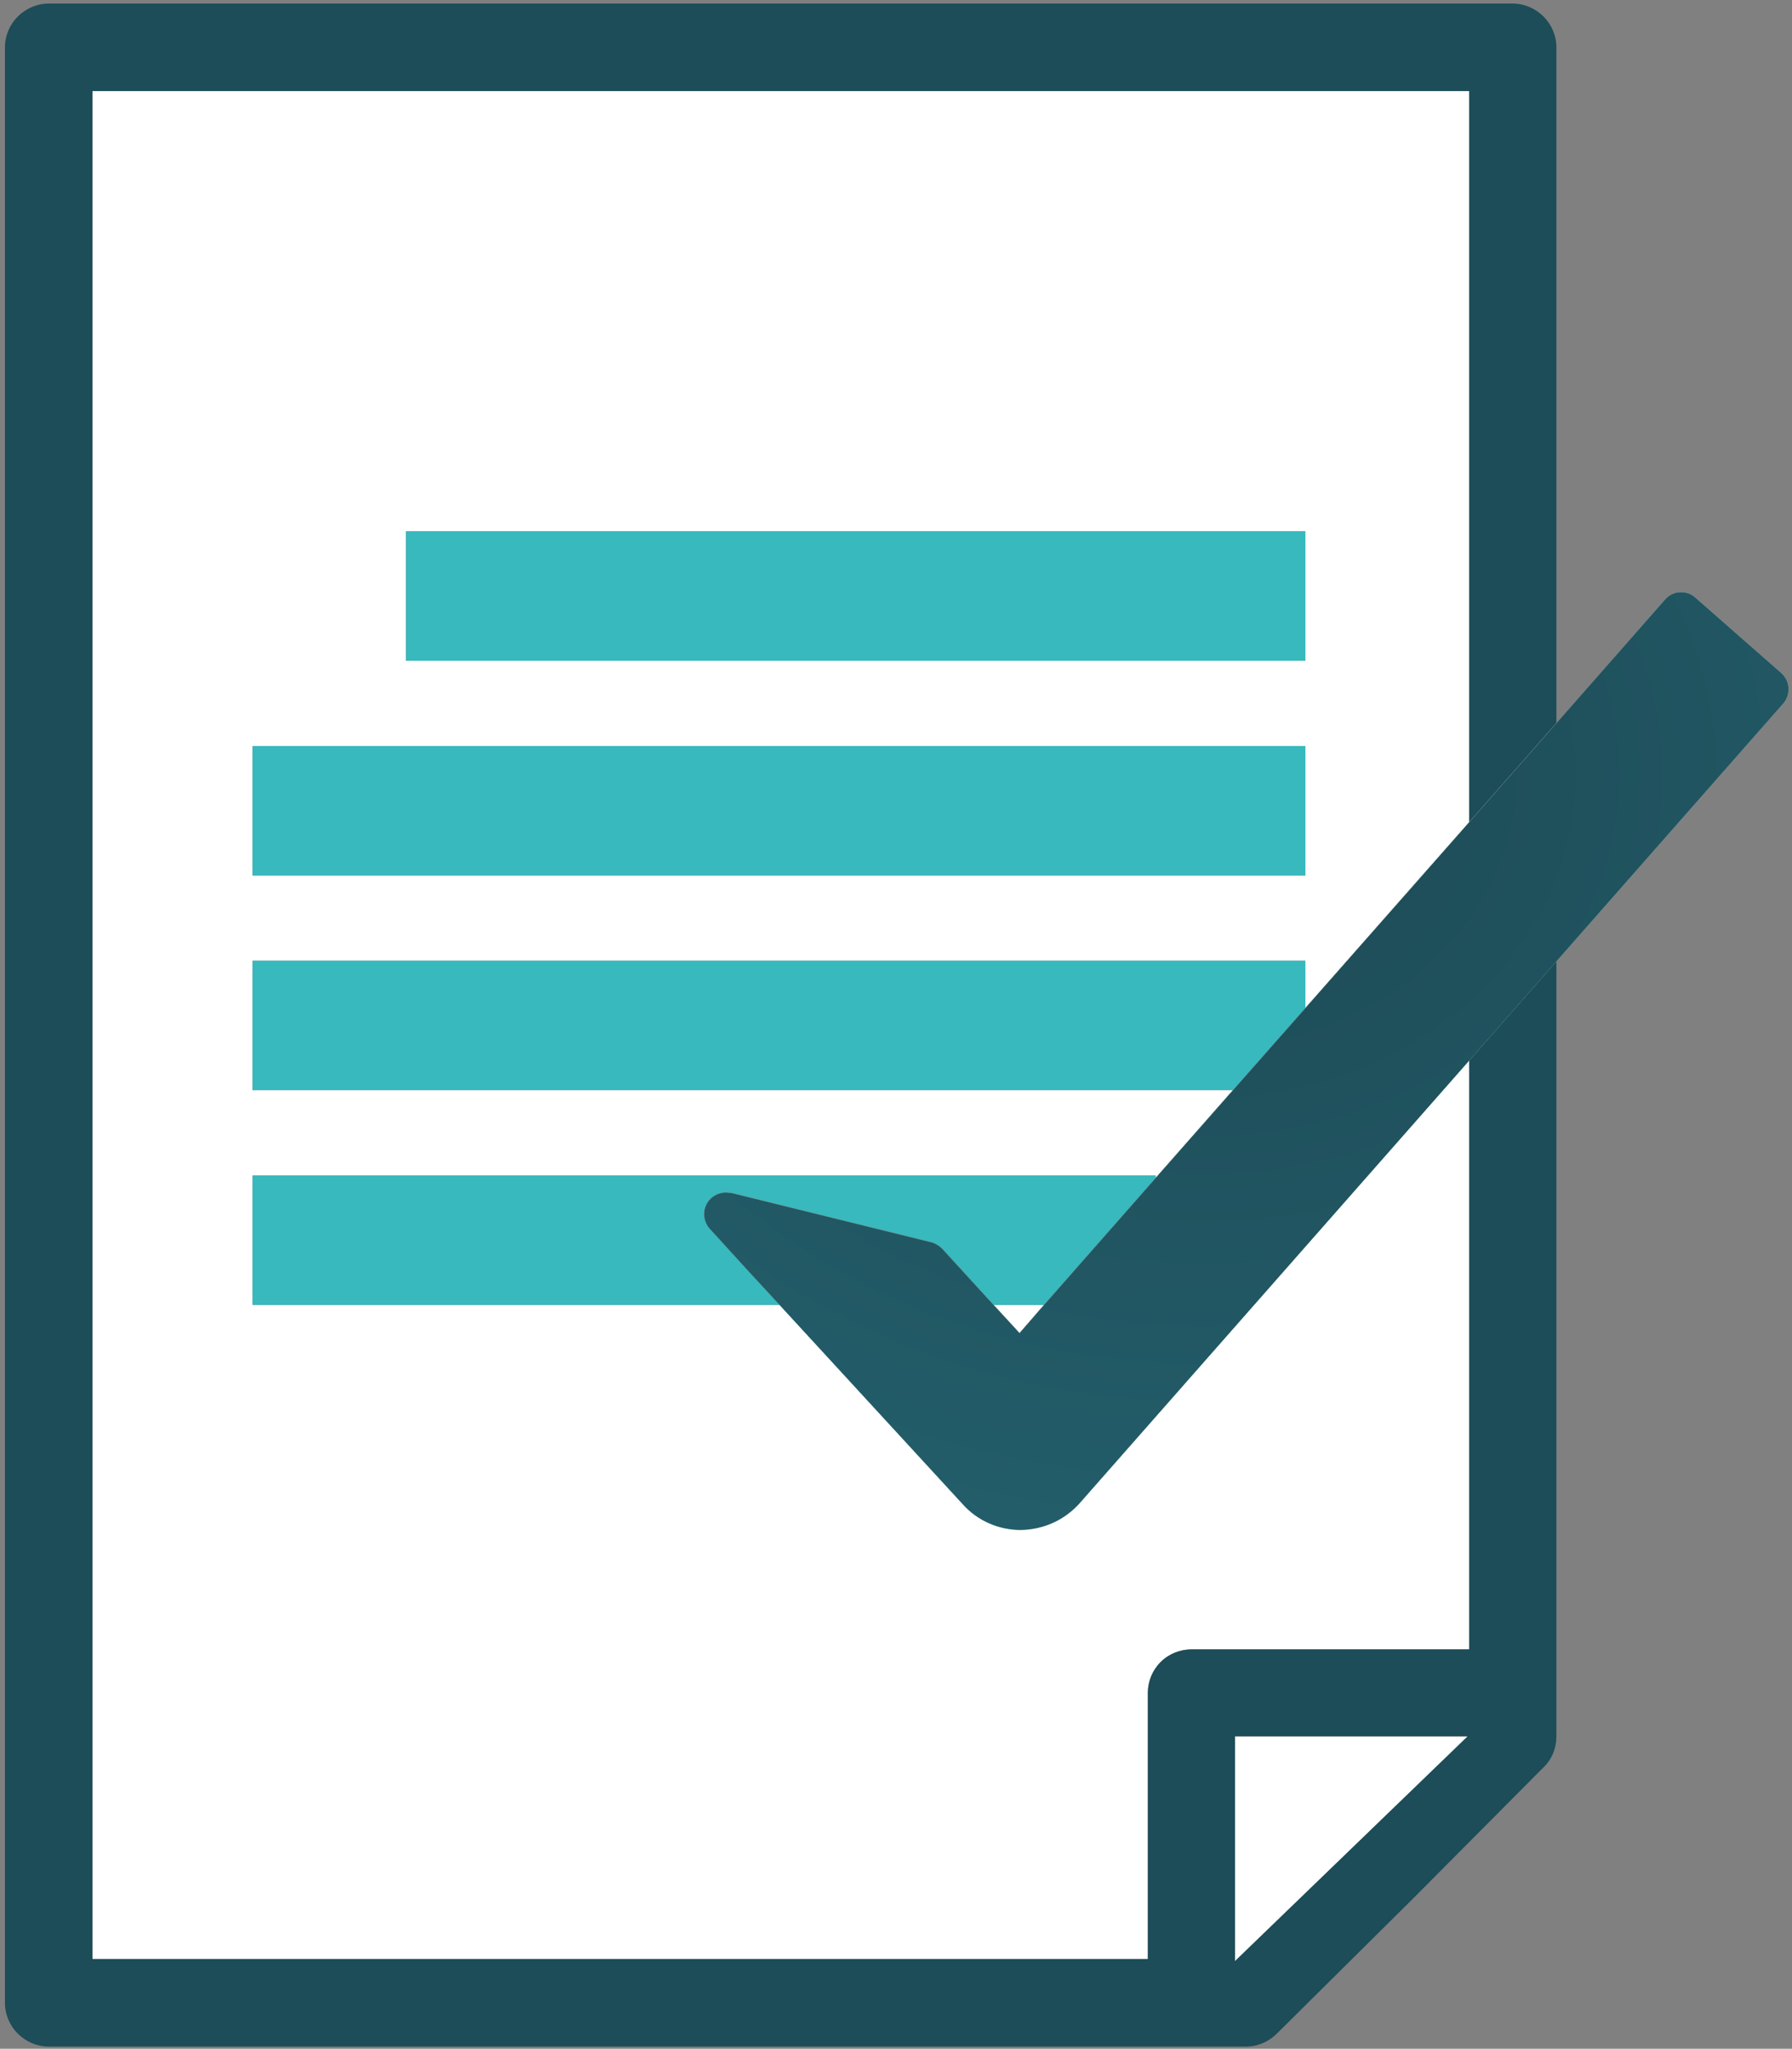 <svg width="230" height="263" viewBox="0 0 230 263" fill="none" xmlns="http://www.w3.org/2000/svg">
<rect x="0" y="0" width="230" height="263" fill="#808080" stroke="none"/>
<path d="M130.855 171.107L133.976 167.505H127.542L130.855 171.107Z" fill="white"/>
<path fill-rule="evenodd" clip-rule="evenodd" d="M188.571 11.691V105.516L167.54 129.38V123.33H32.421V139.943H158.225L148.333 151.179V150.891H32.421V167.505H100.077L123.557 193.05C125.429 195.163 128.166 196.363 130.999 196.363C133.976 196.315 136.665 195.067 138.586 192.906L188.571 136.102V211.728H152.943C151.454 211.728 150.014 212.305 148.958 213.361C147.901 214.417 147.325 215.858 147.325 217.298V251.486H11.87V11.691H188.571ZM167.54 95.768H32.421V112.382H167.54V95.768ZM167.54 68.207H52.108V84.82H167.54V68.207Z" fill="white"/>
<path fill-rule="evenodd" clip-rule="evenodd" d="M188.571 136.102L199.759 123.378V222.916C199.759 224.405 199.183 225.845 198.127 226.854L181.177 243.9L181.129 243.948L163.843 261.09C162.834 262.098 161.394 262.722 159.905 262.722H6.252C4.763 262.722 3.323 262.098 2.267 261.042C1.258 260.033 0.634 258.593 0.634 257.104V6.073C0.634 4.585 1.258 3.144 2.267 2.136C3.323 1.079 4.763 0.455 6.252 0.455H194.141C195.63 0.455 197.07 1.079 198.127 2.136C199.135 3.144 199.759 4.585 199.759 6.073V92.791L188.571 105.516V11.691H11.87V251.486H147.325V217.298C147.325 215.858 147.901 214.417 148.958 213.361C150.014 212.305 151.454 211.729 152.943 211.729H188.571V136.102ZM188.331 222.868H158.513V251.678L188.331 222.868Z" fill="#1C4D58"/>
<path d="M158.513 251.727L188.331 222.917H158.513V251.727Z" fill="white"/>
<path d="M52.108 84.82H167.54V68.207H52.108V84.82Z" fill="#37B9BE"/>
<path d="M32.421 112.382H167.54V95.768H32.421V112.382Z" fill="#37B9BE"/>
<path d="M32.421 123.33V139.943H158.225L167.54 129.38V123.33H32.421Z" fill="#37B9BE"/>
<path d="M32.421 150.891V167.505H100.077L96.043 163.135L91.097 157.709C90.281 156.797 90.137 155.453 90.761 154.396C91.29 153.532 92.202 153.052 93.162 153.052L93.834 153.1L119.523 159.438C120.052 159.582 120.532 159.87 120.916 160.254L127.542 167.505H133.976L148.333 151.179V150.891H32.421Z" fill="#37B9BE"/>
<path d="M228.62 86.393L217.624 76.742C217.096 76.262 216.472 76.022 215.752 76.022H215.608C214.839 76.07 214.167 76.406 213.687 76.982L199.762 92.827L188.574 105.552L167.543 129.416L158.228 139.98L148.336 151.216L133.979 167.541L130.858 171.143L127.545 167.541L120.919 160.291C120.535 159.907 120.054 159.619 119.526 159.474L93.837 153.136L93.165 153.088C92.205 153.088 91.293 153.568 90.764 154.433C90.14 155.489 90.284 156.834 91.1 157.746L96.046 163.172L100.08 167.541L123.56 193.086C125.432 195.199 128.169 196.399 131.002 196.399C133.979 196.351 136.668 195.103 138.589 192.942L188.574 136.138L199.762 123.414L228.86 90.33C229.869 89.178 229.773 87.401 228.62 86.393Z" fill="#AAD4C8"/>
<path d="M228.62 86.393L217.624 76.742C217.096 76.262 216.472 76.022 215.752 76.022H215.608C214.839 76.07 214.167 76.406 213.687 76.982L199.762 92.827L188.574 105.552L167.543 129.416L158.228 139.98L148.336 151.216L133.979 167.541L130.858 171.143L127.545 167.541L120.919 160.291C120.535 159.907 120.054 159.619 119.526 159.474L93.837 153.136L93.165 153.088C92.205 153.088 91.293 153.568 90.764 154.433C90.14 155.489 90.284 156.834 91.1 157.746L96.046 163.172L100.08 167.541L123.56 193.086C125.432 195.199 128.169 196.399 131.002 196.399C133.979 196.351 136.668 195.103 138.589 192.942L188.574 136.138L199.762 123.414L228.86 90.33C229.869 89.178 229.773 87.401 228.62 86.393Z" fill="url(#paint0_radial_6_45676)"/>
<defs>
<radialGradient id="paint0_radial_6_45676" cx="0" cy="0" r="1" gradientUnits="userSpaceOnUse" gradientTransform="translate(155.013 99.98) rotate(87.059) scale(96.547 111.551)">
<stop stop-color="#1C4953"/>
<stop offset="1" stop-color="#235D6A"/>
</radialGradient>
</defs>
</svg>
